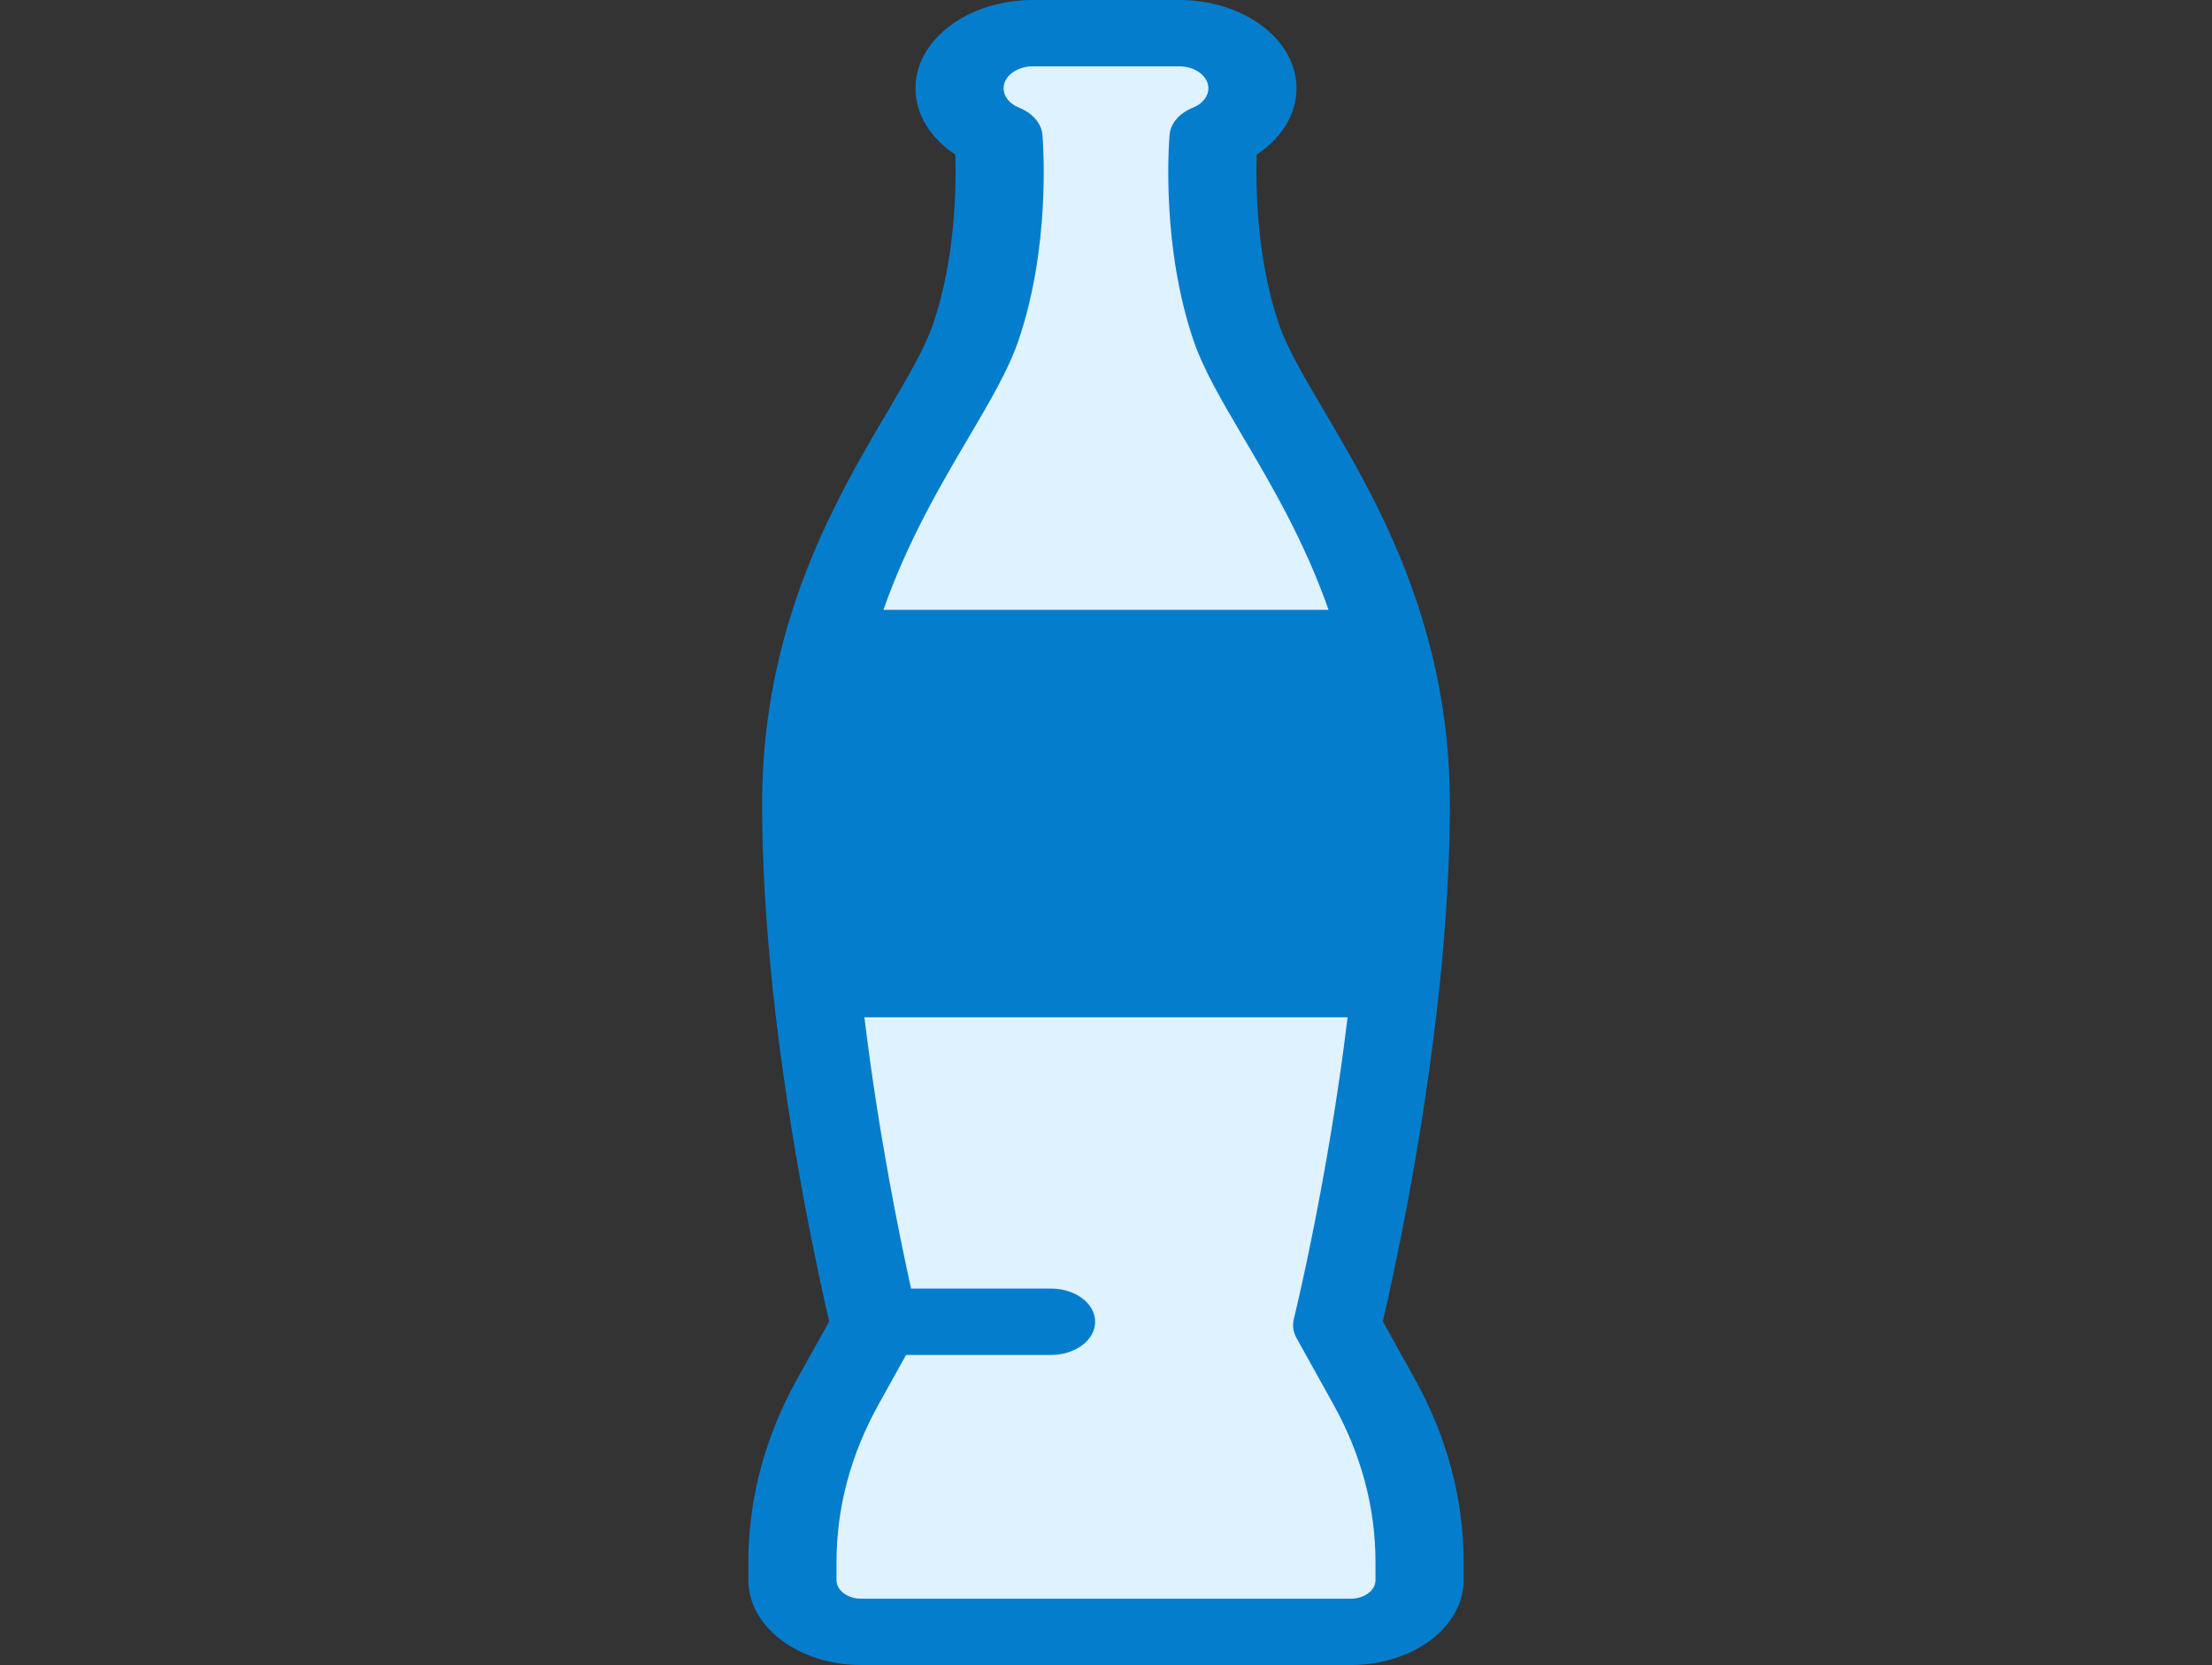 <svg width="89" height="67" viewBox="0 0 89 67" fill="none" xmlns="http://www.w3.org/2000/svg">
<rect x="0" y="0" width="89" height="67" fill="#333333" stroke="none"/>
<g clip-path="url(#clip0_60_1210)">
<path d="M32.849 39.6C33.619 46.941 35.199 53.326 35.199 53.326L33.718 55.991C32.508 58.167 31.884 60.503 31.884 62.862V63.586C31.884 64.734 33.121 65.665 34.647 65.665H54.353C55.879 65.665 57.115 64.734 57.115 63.586V62.862C57.115 60.503 56.492 58.167 55.282 55.991L53.8 53.326C53.8 53.326 55.381 46.941 56.151 39.6H32.849Z" fill="#DFF2FF"/>
<path d="M56.563 32.391C56.563 29.968 56.222 27.809 55.692 25.875H33.307C32.777 27.809 32.437 29.968 32.437 32.391C32.437 34.772 32.601 37.236 32.849 39.6H56.15C56.398 37.236 56.563 34.772 56.563 32.391Z" fill="#057DCD"/>
<path d="M39.251 13.397C38.282 16.212 34.917 20.008 33.308 25.875H55.692C54.083 20.008 50.718 16.212 49.749 13.397C48.507 9.792 48.803 5.803 48.826 5.513C49.758 5.14 50.393 4.403 50.393 3.553C50.393 2.328 49.074 1.335 47.446 1.335H41.553C39.926 1.335 38.606 2.328 38.606 3.553C38.606 4.403 39.242 5.14 40.173 5.513C40.197 5.803 40.493 9.792 39.251 13.397Z" fill="#DFF2FF"/>
<path d="M56.917 55.475L55.638 53.174C55.993 51.657 57.258 45.995 57.918 39.705C58.195 37.063 58.336 34.602 58.336 32.391C58.336 30.05 58.039 27.831 57.428 25.605C56.391 21.822 54.666 18.894 53.279 16.541C52.483 15.19 51.796 14.023 51.465 13.062C50.55 10.406 50.523 7.479 50.564 6.22C51.571 5.555 52.166 4.589 52.166 3.553C52.166 1.594 50.049 0 47.447 0H41.553C38.951 0 36.834 1.594 36.834 3.553C36.834 4.589 37.429 5.555 38.436 6.22C38.476 7.479 38.45 10.406 37.535 13.062C37.204 14.023 36.517 15.19 35.721 16.541C34.334 18.894 32.609 21.822 31.571 25.605C30.961 27.831 30.664 30.05 30.664 32.391C30.664 34.602 30.805 37.063 31.082 39.705C31.742 45.995 33.007 51.657 33.362 53.174L32.082 55.475C30.775 57.827 30.111 60.312 30.111 62.862V63.586C30.111 65.468 32.146 67 34.647 67H54.353C56.853 67 58.888 65.468 58.888 63.586V62.862C58.888 60.312 58.225 57.827 56.917 55.475ZM34.21 32.391C34.21 30.608 34.396 28.903 34.778 27.209H54.222C54.604 28.903 54.79 30.608 54.79 32.391C54.79 34.187 54.694 36.158 54.504 38.266H34.496C34.306 36.158 34.21 34.187 34.21 32.391ZM38.962 17.623C39.821 16.165 40.563 14.905 40.967 13.732C42.265 9.965 41.98 5.884 41.943 5.431C41.906 4.967 41.55 4.552 41.005 4.334C40.619 4.179 40.38 3.88 40.38 3.553C40.38 3.066 40.906 2.669 41.553 2.669H47.447C48.094 2.669 48.62 3.066 48.62 3.553C48.62 3.88 48.381 4.179 47.995 4.334C47.45 4.552 47.094 4.967 47.057 5.431C47.02 5.884 46.735 9.965 48.033 13.732C48.437 14.905 49.179 16.165 50.038 17.623C51.148 19.506 52.486 21.778 53.455 24.54H35.545C36.514 21.778 37.852 19.506 38.962 17.623ZM55.343 63.586C55.343 63.996 54.899 64.331 54.353 64.331H34.647C34.101 64.331 33.657 63.996 33.657 63.586V62.862C33.657 60.668 34.228 58.53 35.353 56.506L36.456 54.522H42.29C43.269 54.522 44.063 53.925 44.063 53.188C44.063 52.45 43.269 51.853 42.29 51.853H36.658C36.215 49.861 35.352 45.67 34.779 40.935H54.221C53.427 47.502 52.072 53.023 52.057 53.082C51.994 53.337 52.032 53.602 52.165 53.841L53.647 56.506C54.772 58.53 55.343 60.668 55.343 62.862V63.586Z" fill="#057DCD"/>
<path d="M45.421 34.384H38.054C37.075 34.384 36.281 34.981 36.281 35.718C36.281 36.456 37.075 37.053 38.054 37.053H45.421C46.4 37.053 47.194 36.456 47.194 35.718C47.194 34.981 46.4 34.384 45.421 34.384Z" fill="#057DCD"/>
<path d="M51.13 34.384H50.658C49.679 34.384 48.885 34.981 48.885 35.718C48.885 36.456 49.679 37.053 50.658 37.053H51.13C52.109 37.053 52.903 36.456 52.903 35.718C52.903 34.981 52.109 34.384 51.13 34.384Z" fill="#057DCD"/>
</g>
<defs>
<clipPath id="clip0_60_1210">
<rect width="89" height="67" fill="white"/>
</clipPath>
</defs>
</svg>
